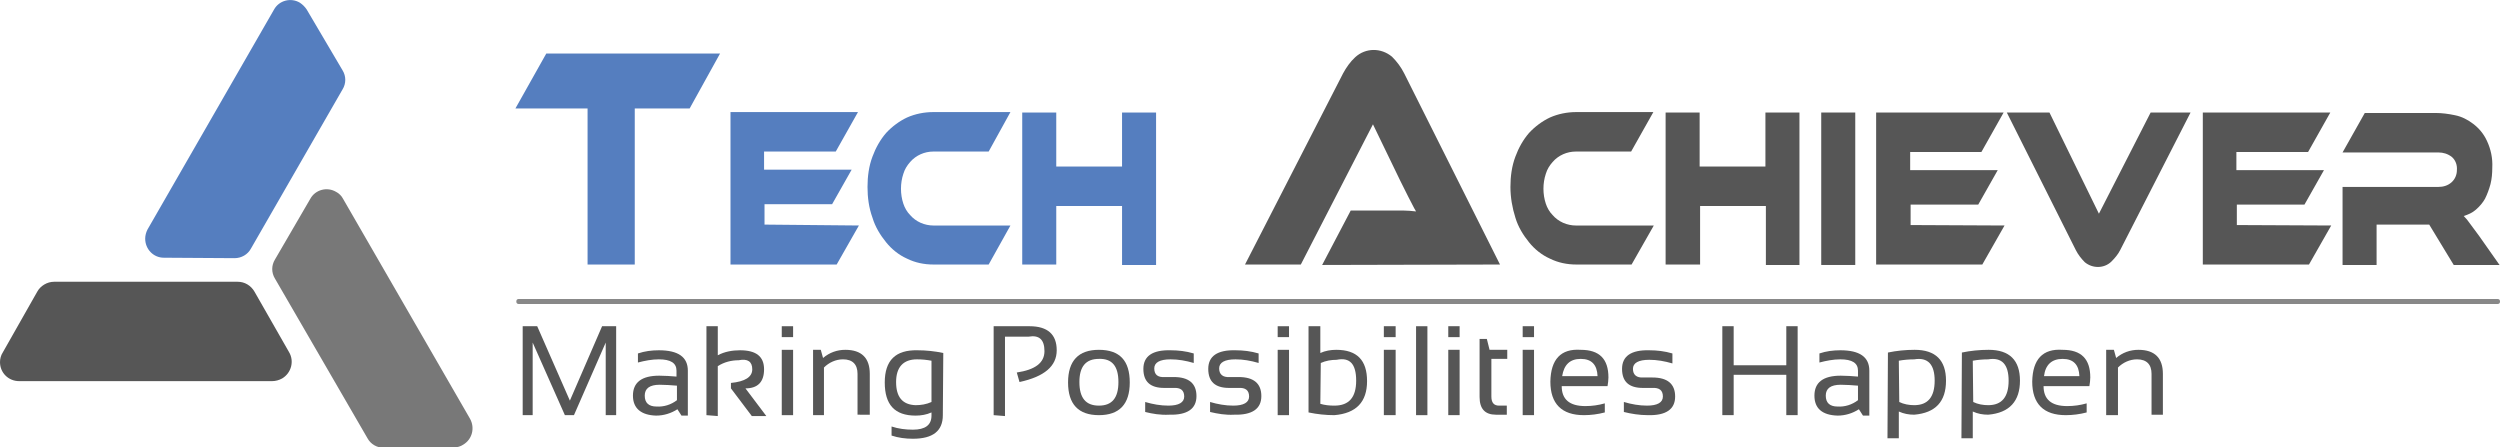 <?xml version="1.0" encoding="utf-8"?>
<!-- Generator: Adobe Illustrator 22.1.0, SVG Export Plug-In . SVG Version: 6.00 Build 0)  -->
<svg version="1.1" id="Layer_1" xmlns="http://www.w3.org/2000/svg" xmlns:xlink="http://www.w3.org/1999/xlink" x="0px" y="0px"
	 viewBox="0 0 551 98.6" style="enable-background:new 0 0 551 98.6;" xml:space="preserve">
<style type="text/css">
	.st0{fill:#557EBF;}
	.st1{fill:#787878;}
	.st2{fill:#565656;}
	.st3{opacity:0.7;fill:#565656;enable-background:new    ;}
</style>
<g id="logo_2_">
	<g>
		<path class="st0" d="M32.5,50.6L60.4,2.1c1.1-2,3.7-2.7,5.7-1.5c0.6,0.4,1.1,0.9,1.5,1.5l7.9,13.4c0.8,1.3,0.8,2.9,0,4.2
			L55.3,54.8c-0.7,1.3-2.1,2.1-3.6,2.1l-15.6-0.1c-2.3,0-4.1-1.9-4.1-4.2C32,51.9,32.2,51.2,32.5,50.6z"/>
		<path class="st1" d="M75.6,43.8l28,48.5c1.1,2,0.5,4.5-1.5,5.7c-0.6,0.4-1.3,0.6-2,0.6l-15.5,0.1c-1.5,0-2.9-0.8-3.6-2.1
			L60.6,61.4c-0.8-1.3-0.8-2.9,0-4.2l7.8-13.4c1.1-2,3.7-2.7,5.7-1.5C74.7,42.6,75.3,43.2,75.6,43.8z"/>
		<path class="st2" d="M60,84L4.2,84C1.9,84,0,82.2,0,79.8c0-0.7,0.2-1.5,0.6-2.1l7.6-13.4c0.7-1.3,2.2-2.2,3.7-2.2l40.5,0
			c1.5,0,2.9,0.8,3.7,2.2l7.6,13.3c1.2,2,0.5,4.6-1.5,5.8C61.5,83.8,60.7,84,60,84z"/>
	</g>
	<g>
		<path class="st0" d="M158.7,11.8L152,23.9l-12.1,0l0,34.4l-10.4,0l0-34.4l-15.9,0l6.8-12.1L158.7,11.8z"/>
		<path class="st0" d="M189.3,49.7l-4.9,8.6l-23.4,0l0-33.6l28.1,0l-4.9,8.7l-15.8,0v4l19.3,0l-4.3,7.6l-14.9,0v4.5L189.3,49.7z"/>
		<path class="st0" d="M222.7,49.7l-4.8,8.6l-12.2,0c-2,0-4-0.4-5.8-1.3c-1.8-0.8-3.4-2.1-4.6-3.6c-1.3-1.6-2.4-3.4-3-5.4
			c-0.8-2.2-1.1-4.5-1.1-6.8c0-2.3,0.3-4.6,1.1-6.7c0.7-1.9,1.7-3.7,3-5.2c1.3-1.4,2.9-2.6,4.6-3.4c1.8-0.8,3.8-1.2,5.8-1.2l17,0
			l-4.8,8.7l-12.2,0c-1.9,0-3.8,0.8-5.1,2.3c-0.7,0.8-1.2,1.6-1.5,2.6c-0.7,2.1-0.7,4.5,0,6.6c0.3,0.9,0.8,1.8,1.5,2.5
			c0.6,0.7,1.4,1.3,2.3,1.7c0.9,0.4,1.9,0.6,2.8,0.6L222.7,49.7z"/>
		<path class="st0" d="M254.8,58.4h-7.5v-13l-14.5,0v12.9l-7.5,0V24.8l7.5,0l0,11.9l14.5,0l0-11.9l7.5,0L254.8,58.4z"/>
		<path class="st2" d="M291.4,58.4l6.3-12l11.6,0c0.9,0,1.9,0.1,2.8,0.2c-0.5-0.8-1-1.9-1.7-3.2l-1.8-3.6l-6-12.4l-15.9,30.9
			l-12.3,0l21.6-42.1c0.7-1.3,1.6-2.6,2.7-3.6c2.3-2.1,5.7-2.1,8.1-0.1c1.1,1.1,2,2.3,2.7,3.7l21.1,42.1L291.4,58.4z"/>
		<path class="st2" d="M364.5,49.7l-4.9,8.6l-12.2,0c-2,0-4-0.4-5.8-1.3c-1.8-0.8-3.4-2.1-4.6-3.6c-1.3-1.6-2.4-3.4-3-5.4
			c-0.7-2.2-1.1-4.5-1.1-6.8c0-2.3,0.3-4.6,1.1-6.7c0.7-1.9,1.7-3.7,3-5.2c1.3-1.4,2.9-2.6,4.6-3.4c1.8-0.8,3.8-1.2,5.8-1.2l17,0
			l-4.9,8.7l-12.2,0c-1.9,0-3.8,0.8-5.1,2.3c-0.7,0.8-1.2,1.6-1.5,2.6c-0.7,2.1-0.7,4.5,0,6.6c0.3,0.9,0.8,1.8,1.5,2.5
			c0.6,0.7,1.4,1.3,2.3,1.7c0.9,0.4,1.9,0.6,2.8,0.6L364.5,49.7z"/>
		<path class="st2" d="M396.6,58.4l-7.4,0v-13l-14.5,0v12.9l-7.6,0V24.8l7.5,0v11.9l14.5,0V24.8l7.5,0L396.6,58.4z"/>
		<path class="st2" d="M408.9,58.4l-7.5,0V24.8l7.5,0L408.9,58.4z"/>
		<path class="st2" d="M441.8,49.7l-4.9,8.6l-23.4,0V24.8l28.1,0l-4.9,8.7l-15.7,0l0,4l19.3,0l-4.3,7.6l-14.9,0v4.5L441.8,49.7z"/>
		<path class="st2" d="M451.7,24.8l10.9,22.3L474,24.8l8.8,0l-15.5,30.3c-0.5,1-1.2,1.8-2,2.6c-1.6,1.5-4.1,1.5-5.8,0.1
			c-0.8-0.8-1.5-1.7-2-2.7l-15.2-30.3L451.7,24.8z"/>
		<path class="st2" d="M513.8,49.7l-4.9,8.6l-23.4,0V24.8l28.1,0l-4.9,8.7l-15.8,0v4l19.3,0l-4.3,7.6l-14.9,0v4.5L513.8,49.7z"/>
		<path class="st2" d="M550.9,58.4l-10.1,0l-5.4-8.9l-11.6,0v8.9h-7.5V41.2l21.1,0c1.1,0,2.1-0.3,2.9-1c0.8-0.7,1.2-1.7,1.2-2.7
			c0.1-1.1-0.3-2.2-1.1-2.9c-0.9-0.7-1.9-1-3-1l-21.1,0l4.9-8.7l15.6,0c1.4,0,2.9,0.2,4.3,0.5c1.5,0.3,2.8,1,4,1.9
			c1.3,1,2.3,2.2,3,3.7c0.9,1.9,1.3,3.9,1.2,5.9c0,1.3-0.1,2.5-0.4,3.7c-0.3,1.1-0.7,2.2-1.2,3.2c-0.5,0.9-1.2,1.7-2,2.4
			c-0.8,0.7-1.7,1.1-2.7,1.4c0.5,0.5,1,1.1,1.4,1.7l2,2.7L550.9,58.4z"/>
	</g>
	<path class="st3" d="M114.3,65.9l436.2,0c0.3,0,0.5,0.2,0.5,0.5v0.1c0,0.3-0.2,0.5-0.5,0.5l-436.2,0c-0.3,0-0.5-0.2-0.5-0.5v-0.1
		C113.8,66.1,114,65.9,114.3,65.9z"/>
	<g>
		<path class="st2" d="M379.6,91.5V71.9h2.5v8.6h11.6v-8.6h2.5v19.6h-2.5v-8.9h-11.6l0,8.9H379.6z"/>
		<path class="st2" d="M399.9,87.2c0-2.9,1.9-4.4,5.8-4.4c1.3,0,2.5,0.1,3.8,0.2v-1.3c0-1.7-1.3-2.5-3.9-2.5c-1.5,0-3.1,0.3-4.6,0.7
			v-2c1.5-0.5,3-0.7,4.6-0.7c4.3,0,6.4,1.5,6.4,4.5v9.9h-1.4l-0.9-1.4c-1.4,0.9-3,1.4-4.7,1.4C401.6,91.5,399.9,90,399.9,87.2z
			 M405.7,84.8c-2.2,0-3.3,0.8-3.3,2.4s0.9,2.4,2.6,2.4c1.6,0.1,3.2-0.4,4.5-1.4V85C408.2,84.9,407,84.8,405.7,84.8L405.7,84.8z"/>
		<path class="st2" d="M179.2,91.5V77.1h1.7l0.5,1.8c1.4-1.2,3.1-1.8,4.9-1.8c3.6,0,5.4,1.8,5.4,5.3v9H189v-9c0-2.1-1.1-3.2-3.2-3.2
			c-1.6,0-3.1,0.7-4.2,1.8v10.5L179.2,91.5z"/>
		<path class="st2" d="M207.8,91.5c0,3.5-2.2,5.2-6.6,5.2c-1.6,0-3.2-0.2-4.7-0.7v-2c1.5,0.5,3.1,0.7,4.7,0.7c2.7,0,4.1-1,4.1-3.1
			v-0.7c-1.1,0.5-2.3,0.7-3.5,0.7c-4.6,0-6.8-2.4-6.8-7.3c0-4.9,2.4-7.2,7.2-7.1c1.9,0,3.8,0.2,5.7,0.6L207.8,91.5z M205.3,79.5
			c-1.1-0.2-2.1-0.3-3.2-0.3c-3,0-4.6,1.7-4.6,5c0,3.3,1.4,5,4.3,5.1c1.2,0,2.4-0.2,3.5-0.7V79.5z"/>
		<path class="st2" d="M219,91.5l0-19.6h7.9c4,0,6,1.8,6,5.3c0,3.5-2.7,5.8-8.2,7l-0.6-2.1c4-0.6,6.1-2.1,6.1-4.7
			c0-2.6-1.2-3.6-3.5-3.2l-5.2,0v17.5L219,91.5z"/>
		<path class="st2" d="M235.4,84.3c0-4.8,2.3-7.2,6.8-7.2c4.6,0,6.8,2.4,6.8,7.2c0,4.8-2.3,7.2-6.8,7.2
			C237.7,91.5,235.4,89.1,235.4,84.3z M242.2,89.4c2.9,0,4.3-1.7,4.3-5.2c0-3.5-1.4-5.2-4.3-5.1c-2.9,0-4.3,1.7-4.3,5.1
			C237.9,87.7,239.3,89.4,242.2,89.4z"/>
		<path class="st2" d="M252.4,90.8v-2.2c1.7,0.5,3.4,0.8,5.1,0.8c2.3,0,3.5-0.7,3.5-2c0-1.4-0.8-2-2.4-1.9h-2
			c-3.1,0-4.6-1.4-4.6-4.2c0-2.8,2-4.2,6-4.1c1.7,0,3.4,0.2,5.1,0.7V80c-1.7-0.5-3.4-0.8-5.1-0.8c-2.4,0-3.6,0.7-3.6,2
			c0,1.4,0.8,2,2.3,1.9h2c3.3,0,5,1.4,5,4.2c0,2.8-2,4.2-6,4.1C255.7,91.5,254,91.2,252.4,90.8z"/>
		<path class="st2" d="M266.7,90.8v-2.2c1.7,0.5,3.4,0.8,5.1,0.8c2.3,0,3.5-0.7,3.5-2c0-1.4-0.8-2-2.4-1.9h-2
			c-3.1,0-4.6-1.4-4.6-4.2c0-2.8,2-4.2,6-4.1c1.7,0,3.4,0.2,5.1,0.7V80c-1.7-0.5-3.4-0.8-5.1-0.8c-2.4,0-3.6,0.7-3.6,2
			s0.8,2,2.3,1.9h2c3.3,0,5,1.4,5,4.2s-2,4.2-6,4.1C270.1,91.5,268.4,91.2,266.7,90.8z"/>
		<path class="st2" d="M284.1,71.9v2.4h-2.5v-2.4H284.1z M284.1,77.1v14.4h-2.5V77.1L284.1,77.1z"/>
		<path class="st2" d="M288.5,71.9h2.5v5.9c1.1-0.5,2.3-0.7,3.5-0.7c4.6,0,6.8,2.3,6.8,6.9c0,4.6-2.4,7.1-7.2,7.5
			c-1.9,0-3.8-0.2-5.7-0.6V71.9z M291,89c1,0.3,2,0.4,3.1,0.4c3.2,0,4.8-1.8,4.8-5.5s-1.4-5.2-4.3-4.6c-1.2,0-2.4,0.2-3.5,0.7
			L291,89z"/>
		<path class="st2" d="M307.6,71.9v2.4H305v-2.4H307.6z M307.6,77.1v14.4H305l0-14.4L307.6,77.1z"/>
		<path class="st2" d="M314.6,71.9l0,19.6h-2.5l0-19.6H314.6z"/>
		<path class="st2" d="M321.7,71.9l0,2.4h-2.5v-2.4H321.7z M321.7,77.1v14.4h-2.5V77.1L321.7,77.1z"/>
		<path class="st2" d="M326.1,74.7h1.6l0.6,2.4l3.9,0v2h-3.5v8.3c0,1.4,0.6,2,1.7,2h1.7v2h-2.4c-2.4,0-3.6-1.3-3.6-3.9V74.7z"/>
		<path class="st2" d="M338.1,71.9v2.4h-2.5v-2.4H338.1z M338.1,77.1v14.4h-2.5V77.1L338.1,77.1z"/>
		<path class="st2" d="M348.4,77.1c4.1,0,6.1,2,6.1,6.1c0,0.6-0.1,1.3-0.2,1.9h-10.1c0,2.9,1.7,4.4,5.2,4.4c1.5,0,2.9-0.2,4.3-0.6v2
			c-1.5,0.4-3.1,0.6-4.6,0.6c-4.9,0-7.4-2.5-7.4-7.4C341.8,79.2,344,76.8,348.4,77.1z M344.3,82.9h7.8c-0.1-2.5-1.3-3.8-3.7-3.8
			C346,79.1,344.7,80.4,344.3,82.9L344.3,82.9z"/>
		<path class="st2" d="M357.9,90.8v-2.2c1.7,0.5,3.4,0.8,5.1,0.8c2.3,0,3.5-0.7,3.5-2c0-1.4-0.8-2-2.4-1.9l-2,0
			c-3.1,0-4.6-1.4-4.6-4.2c0-2.8,2-4.2,6-4.1c1.7,0,3.4,0.2,5.1,0.7l0,2.2c-1.7-0.5-3.4-0.8-5.1-0.8c-2.4,0-3.6,0.7-3.6,2
			s0.8,2,2.3,1.9h2c3.3,0,5,1.4,5,4.2s-2,4.2-6,4.1C361.3,91.5,359.5,91.2,357.9,90.8z"/>
		<path class="st2" d="M115.2,91.5V71.9h3.2l7.2,16.4l7.1-16.4h3.1l0,19.6h-2.3v-16l-7,16h-2l-7.1-16l0,16H115.2z"/>
		<path class="st2" d="M139.5,87.2c0-2.9,1.9-4.4,5.8-4.4c1.3,0,2.5,0.1,3.8,0.2v-1.3c0-1.7-1.3-2.5-3.9-2.5c-1.5,0-3.1,0.3-4.6,0.7
			v-2c1.5-0.5,3-0.7,4.6-0.7c4.3,0,6.4,1.5,6.4,4.5v9.9h-1.4l-0.9-1.4c-1.4,0.9-3,1.4-4.7,1.4C141.3,91.5,139.5,90,139.5,87.2z
			 M145.4,84.8c-2.2,0-3.3,0.8-3.3,2.4s0.9,2.4,2.6,2.4c1.6,0.1,3.2-0.4,4.5-1.4V85C147.9,84.9,146.6,84.8,145.4,84.8z"/>
		<path class="st2" d="M155.7,91.5l0-19.6h2.5v6.4c1.5-0.8,3.2-1.1,4.9-1.1c3.6,0,5.3,1.4,5.3,4.2s-1.4,4.2-4.1,4.2l4.6,6.1h-3.2
			l-4.6-6.1v-1.2c3.1-0.3,4.7-1.3,4.7-3c0-1.7-1-2.4-3-2c-1.6,0-3.2,0.4-4.6,1.3v11L155.7,91.5z"/>
		<path class="st2" d="M174.8,71.9v2.4h-2.5v-2.4H174.8z M174.8,77.1v14.4h-2.5l0-14.4L174.8,77.1z"/>
		<path class="st2" d="M464.2,91.5V77.1h1.7l0.5,1.8c1.4-1.2,3.1-1.8,4.9-1.8c3.6,0,5.4,1.8,5.4,5.3v9h-2.5l0-9
			c0-2.1-1.1-3.2-3.2-3.2c-1.6,0-3.1,0.7-4.2,1.8v10.5H464.2z"/>
		<path class="st2" d="M454.6,77.1c4.1,0,6.1,2,6.1,6.1c0,0.6-0.1,1.3-0.2,1.9l-10.1,0c0,2.9,1.7,4.4,5.2,4.4c1.5,0,2.9-0.2,4.3-0.6
			v2c-1.5,0.4-3.1,0.6-4.6,0.6c-4.9,0-7.4-2.5-7.4-7.4C448,79.2,450.2,76.8,454.6,77.1z M450.5,82.9h7.8c-0.1-2.5-1.3-3.8-3.7-3.8
			C452.2,79.1,450.8,80.4,450.5,82.9L450.5,82.9z"/>
		<path class="st2" d="M416.1,77.7c1.9-0.4,3.9-0.6,5.9-0.6c4.6,0,6.9,2.3,6.9,6.8c0,4.6-2.3,7.1-7,7.5c-1.2,0-2.3-0.2-3.4-0.7v5.9
			H416L416.1,77.7z M418.6,88.6c1,0.5,2.2,0.7,3.3,0.7c3,0,4.5-1.8,4.5-5.4c0-3.6-1.5-5.2-4.5-4.7c-1.1,0-2.3,0.1-3.4,0.3
			L418.6,88.6z"/>
		<path class="st2" d="M432.4,77.7c1.9-0.4,3.9-0.6,5.9-0.6c4.6,0,6.9,2.3,6.9,6.8s-2.3,7.1-7,7.5c-1.2,0-2.3-0.2-3.4-0.7v5.9h-2.5
			L432.4,77.7z M434.9,88.6c1,0.5,2.2,0.7,3.3,0.7c3,0,4.5-1.8,4.5-5.4s-1.5-5.2-4.5-4.7c-1.1,0-2.3,0.1-3.4,0.3L434.9,88.6z"/>
	</g>
</g>
</svg>
